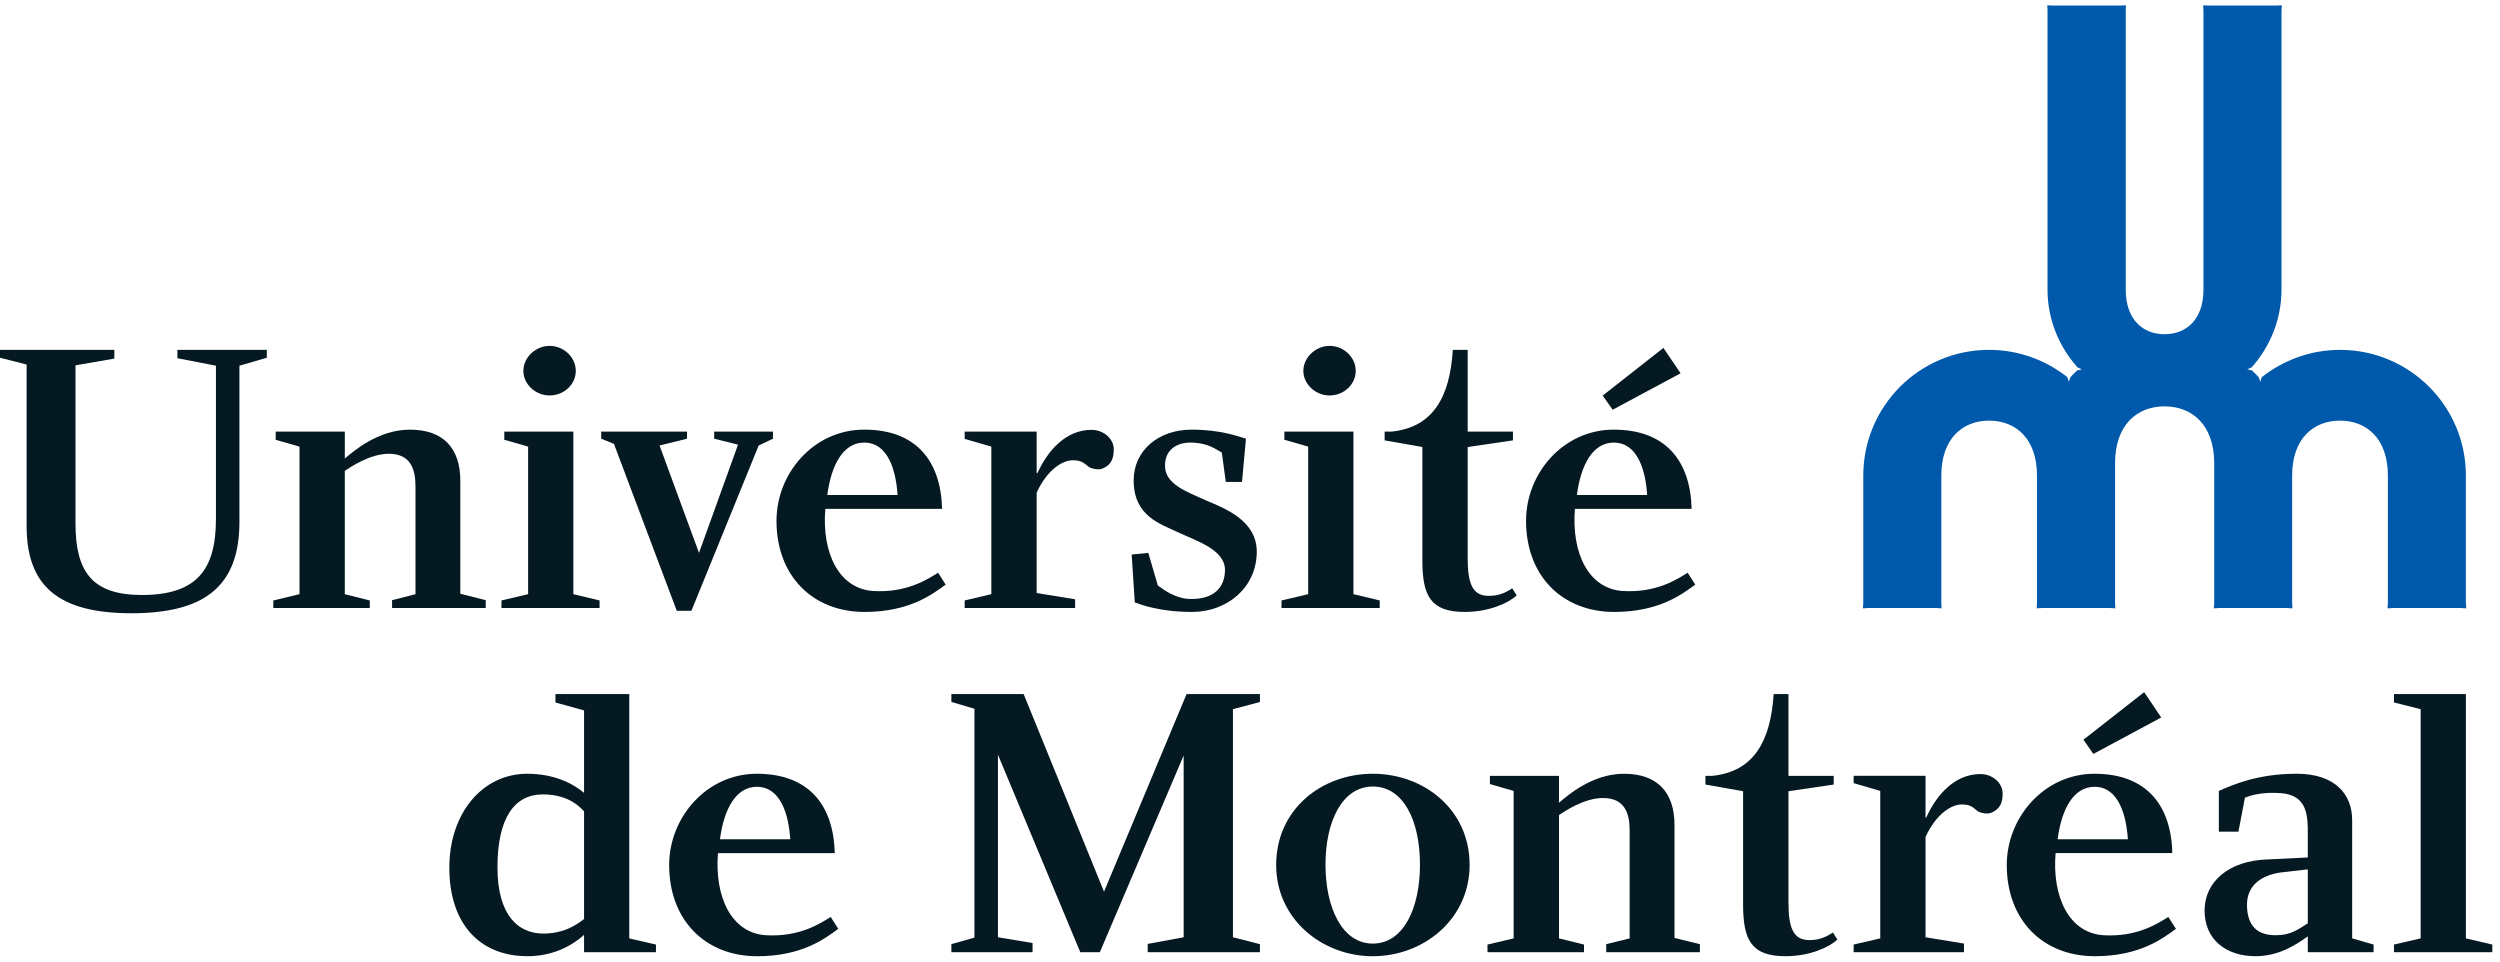 <svg width="156" height="60" viewBox="0 0 156 60" fill="none" xmlns="http://www.w3.org/2000/svg">
<g id="logo">
<path id="Vector" d="M131.98 28.908V37.637L131.998 37.961L131.661 37.94H127.424L127.09 37.961L127.108 37.637V29.678C127.108 27.355 125.771 26.248 124.119 26.248C122.473 26.248 121.139 27.355 121.139 29.678V37.637L121.154 37.961L120.82 37.94H116.582L116.245 37.961L116.269 37.637V29.678C116.269 25.344 119.783 21.831 124.118 21.831C125.965 21.831 127.662 22.475 129.002 23.536L129.098 23.827L129.19 23.542C129.33 23.39 129.467 23.25 129.621 23.114L129.907 23.044L129.64 22.929C128.482 21.634 127.765 19.932 127.765 18.067V0.664L127.75 0.331L128.088 0.346H132.322L132.656 0.331L132.646 0.664V18.068C132.646 19.957 133.726 20.855 135.072 20.855C136.409 20.855 137.496 19.958 137.496 18.068V0.664L137.478 0.331L137.818 0.346H142.058L142.389 0.331L142.365 0.664V18.068C142.365 19.933 141.654 21.634 140.5 22.93L140.23 23.045L140.524 23.115C140.67 23.251 140.809 23.39 140.949 23.542L141.044 23.828L141.132 23.537C142.48 22.475 144.175 21.832 146.019 21.832C150.359 21.832 153.871 25.344 153.871 29.678V37.637L153.895 37.962L153.557 37.941H149.321L148.983 37.962L149.004 37.637V29.678C149.004 27.355 147.667 26.248 146.018 26.248C144.366 26.248 143.03 27.355 143.03 29.678V37.637L143.048 37.962L142.717 37.941H138.476L138.142 37.962L138.167 37.637V28.908C138.167 26.503 136.775 25.357 135.072 25.357C133.362 25.356 131.98 26.503 131.98 28.908Z" fill="#0059AB"/>
<path id="Vector_2" d="M36.446 59.419H40.932V58.94L39.267 58.555V43.31H34.66V43.836L36.446 44.33V49.474C35.662 48.819 34.477 48.282 32.901 48.282C30.104 48.282 28.038 50.739 28.038 54.148C28.038 57.636 29.925 59.667 32.922 59.667C34.386 59.667 35.599 59.1 36.446 58.333L36.446 59.419ZM36.446 57.345C35.823 57.836 35.057 58.254 33.894 58.254C32.357 58.254 31.042 57.141 31.042 54.12C31.042 51.011 32.117 49.571 33.873 49.571C35.048 49.571 35.878 49.992 36.446 50.627V57.345Z" fill="#051922"/>
<path id="Vector_3" d="M78.619 43.31V43.802L76.936 44.251V58.485L78.619 58.915V59.419H71.616V58.9L73.86 58.485V47.144L68.63 59.419H67.411L62.272 47.096V58.485L64.432 58.846V59.419H59.366V58.915L60.805 58.506V44.227L59.366 43.802V43.31H63.876L68.891 55.64L74.042 43.31H78.619Z" fill="#051922"/>
<path id="Vector_4" d="M85.66 48.282C82.486 48.282 79.633 50.487 79.633 53.976C79.633 57.36 82.51 59.669 85.66 59.669C88.828 59.669 91.704 57.361 91.704 53.976C91.705 50.487 88.828 48.282 85.66 48.282ZM85.66 49.08C87.591 49.08 88.606 51.233 88.606 53.954C88.606 56.65 87.592 58.879 85.66 58.879C83.753 58.879 82.711 56.65 82.711 53.954C82.711 51.257 83.753 49.08 85.66 49.08Z" fill="#051922"/>
<path id="Vector_5" d="M144.005 51.648V53.505L141.496 53.629C139.079 53.702 137.566 55.015 137.566 56.823C137.566 58.645 138.927 59.667 140.734 59.667C142.22 59.667 143.286 58.94 144.006 58.43V59.418H148.112V58.94L146.775 58.554V51.178C146.775 49.571 145.718 48.281 143.313 48.281C140.855 48.281 139.322 48.979 138.456 49.352V51.897H139.677L140.084 49.774C140.367 49.658 141.129 49.395 142.344 49.495C143.805 49.616 143.978 50.633 144.005 51.648ZM144.005 57.612C143.431 57.984 142.938 58.357 142.043 58.357C140.61 58.379 140.212 57.49 140.212 56.447C140.212 55.385 140.931 54.663 142.247 54.451L144.006 54.248V57.612H144.005Z" fill="#051922"/>
<path id="Vector_6" d="M155.52 58.94V59.419H149.384V58.94L151.049 58.555V44.254L149.384 43.833V43.31H153.871V58.555L155.52 58.94Z" fill="#051922"/>
<path id="Vector_7" d="M13.474 22.82L11.071 22.353V21.831H16.65V22.322L14.94 22.82V32.568C14.94 36.62 12.726 38.267 8.197 38.267C3.547 38.267 1.661 36.487 1.661 32.82V22.747L0 22.322V21.831H7.134V22.377L4.711 22.796V32.665C4.711 35.656 5.732 37.127 8.848 37.127C12.228 37.127 13.474 35.601 13.474 32.401V22.82Z" fill="#051922"/>
<path id="Vector_8" d="M23.075 37.47V37.94H17.055V37.47L18.688 37.076V27.868L17.203 27.444V26.934H21.516V28.614C22.011 28.196 23.572 26.81 25.577 26.81C27.661 26.81 28.724 27.968 28.724 30V37.049L30.31 37.452V37.941H24.465V37.452L25.926 37.077V30.321C25.926 29.253 25.601 28.316 24.268 28.316C23.074 28.316 21.859 29.156 21.515 29.381V37.076L23.075 37.47Z" fill="#051922"/>
<path id="Vector_9" d="M35.777 37.075L37.414 37.469V37.939H31.291V37.469L32.955 37.075V27.867L31.468 27.442V26.933H35.777V37.075Z" fill="#051922"/>
<path id="Vector_10" d="M35.929 23.142C35.929 23.988 35.188 24.677 34.295 24.677C33.426 24.677 32.658 23.988 32.658 23.142C32.658 22.302 33.426 21.583 34.295 21.583C35.188 21.583 35.929 22.302 35.929 23.142Z" fill="#051922"/>
<path id="Vector_11" d="M84.454 37.075L86.095 37.469V37.939H79.965V37.469L81.63 37.075V27.867L80.145 27.442V26.933H84.454V37.075Z" fill="#051922"/>
<path id="Vector_12" d="M84.597 23.142C84.597 23.988 83.856 24.677 82.969 24.677C82.1 24.677 81.329 23.988 81.329 23.142C81.329 22.302 82.1 21.583 82.969 21.583C83.856 21.583 84.597 22.302 84.597 23.142Z" fill="#051922"/>
<path id="Vector_13" d="M38.31 27.697L37.515 27.375V26.933H42.87V27.375L41.156 27.8L43.617 34.5L46.053 27.746L44.564 27.375V26.933H48.234V27.375L47.341 27.8L43.143 38.115H42.231L38.31 27.697Z" fill="#051922"/>
<path id="Vector_14" d="M51.499 31.755H58.786C58.71 28.713 57.124 26.809 53.929 26.809C50.779 26.809 48.453 29.526 48.453 32.498C48.453 35.935 50.703 38.185 53.954 38.185C56.73 38.185 58.164 37.099 59.008 36.48L58.537 35.737C57.893 36.138 56.599 37.006 54.474 36.878C52.343 36.729 51.274 34.5 51.499 31.755ZM56.009 30.888H51.623C51.872 29.007 52.613 27.618 53.928 27.618C55.417 27.618 55.906 29.353 56.009 30.888Z" fill="#051922"/>
<path id="Vector_15" d="M77.748 27.373L77.501 30.072H76.49L76.241 28.24C75.867 28.043 75.373 27.618 74.285 27.618C73.389 27.618 72.696 28.091 72.696 29.053C72.696 30.196 73.96 30.642 75.223 31.212C76.438 31.727 78.422 32.474 78.422 34.427C78.422 36.65 76.587 38.185 74.385 38.185C72.347 38.185 71.163 37.718 70.81 37.59L70.616 34.603L71.654 34.5L72.249 36.533C72.55 36.754 73.37 37.397 74.357 37.376C75.77 37.376 76.438 36.633 76.438 35.565C76.438 34.303 74.679 33.761 73.516 33.218C72.426 32.692 70.74 32.229 70.74 29.972C70.74 28.122 72.277 26.809 74.358 26.809C76.144 26.809 77.256 27.227 77.748 27.373Z" fill="#051922"/>
<path id="Vector_16" d="M104.868 23.293L103.797 21.71L100.009 24.683L100.629 25.568L104.868 23.293Z" fill="#051922"/>
<path id="Vector_17" d="M98.274 31.755H105.558C105.482 28.713 103.896 26.809 100.698 26.809C97.554 26.809 95.225 29.526 95.225 32.498C95.225 35.935 97.481 38.185 100.732 38.185C103.501 38.185 104.944 37.099 105.783 36.48L105.309 35.737C104.666 36.138 103.38 37.006 101.245 36.878C99.115 36.729 98.053 34.5 98.274 31.755ZM102.782 30.888H98.399C98.644 29.007 99.388 27.618 100.698 27.618C102.19 27.618 102.685 29.353 102.782 30.888Z" fill="#051922"/>
<path id="Vector_18" d="M68.107 26.823C66.522 26.823 65.38 28.097 64.736 29.525H64.687V26.933H60.195V27.387L61.859 27.867V37.075L60.195 37.469V37.939H67.087V37.396L64.687 37.005V30.745C65.34 29.307 66.309 28.722 66.926 28.722C67.391 28.722 67.564 28.81 67.925 29.123C68.053 29.226 68.524 29.36 68.812 29.232C69.347 29.007 69.499 28.607 69.499 28.027C69.498 27.394 68.879 26.823 68.107 26.823Z" fill="#051922"/>
<path id="Vector_19" d="M98.842 58.941V59.419H92.819V58.941L94.451 58.555V49.353L92.969 48.925V48.413H97.281V50.093C97.777 49.669 99.335 48.282 101.339 48.282C103.423 48.282 104.489 49.45 104.489 51.479V58.528L106.074 58.916V59.419H100.227V58.916L101.689 58.555V51.798C101.689 50.733 101.37 49.796 100.027 49.796C98.843 49.796 97.625 50.633 97.282 50.858V58.555L98.842 58.941Z" fill="#051922"/>
<path id="Vector_20" d="M123.579 48.3C121.991 48.3 120.848 49.577 120.201 51.008H120.153V48.412H115.667V48.867L117.328 49.353V58.554L115.667 58.94V59.419H122.552V58.879L120.153 58.485V52.228C120.809 50.785 121.781 50.199 122.397 50.199C122.859 50.199 123.032 50.287 123.388 50.605C123.521 50.705 123.995 50.842 124.271 50.708C124.815 50.475 124.964 50.086 124.964 49.505C124.964 48.873 124.35 48.3 123.579 48.3Z" fill="#051922"/>
<path id="Vector_21" d="M94.362 36.711C93.952 36.984 93.524 37.181 92.895 37.181C91.905 37.181 91.583 36.462 91.583 34.827V27.894L94.408 27.479V26.933H91.583V21.831H90.656C90.474 24.752 89.442 26.666 86.829 26.933H86.401V27.479L88.755 27.894V34.976C88.755 37.218 89.299 38.185 91.41 38.185C92.926 38.185 94.147 37.621 94.642 37.15L94.362 36.711Z" fill="#051922"/>
<path id="Vector_22" d="M114.376 58.19C113.962 58.458 113.534 58.663 112.915 58.663C111.915 58.663 111.6 57.939 111.6 56.307V49.373L114.424 48.956V48.413H111.6V43.31H110.676C110.488 46.225 109.458 48.145 106.849 48.413H106.418V48.956L108.769 49.373V56.452C108.769 58.703 109.316 59.667 111.424 59.667C112.939 59.667 114.154 59.1 114.652 58.63L114.376 58.19Z" fill="#051922"/>
<path id="Vector_23" d="M44.801 53.235H52.088C52.016 50.193 50.43 48.282 47.228 48.282C44.087 48.282 41.755 51.009 41.755 53.976C41.755 57.417 44.008 59.669 47.252 59.669C50.028 59.669 51.468 58.58 52.307 57.96L51.836 57.218C51.191 57.612 49.906 58.486 47.774 58.358C45.646 58.209 44.58 55.98 44.801 53.235ZM49.312 52.37H44.926C45.172 50.487 45.919 49.097 47.228 49.097C48.717 49.098 49.215 50.836 49.312 52.37Z" fill="#051922"/>
<path id="Vector_24" d="M128.268 53.232H135.552C135.483 50.193 133.891 48.282 130.702 48.282C127.552 48.282 125.222 51.008 125.222 53.975C125.222 57.417 127.473 59.668 130.722 59.668C133.496 59.668 134.932 58.579 135.78 57.96L135.303 57.218C134.663 57.612 133.375 58.485 131.242 58.358C129.11 58.209 128.044 55.976 128.268 53.232ZM134.86 44.773L133.796 43.19L130.006 46.159L130.625 47.045L134.86 44.773ZM132.779 52.37H128.396C128.642 50.487 129.383 49.097 130.702 49.097C132.184 49.098 132.679 50.836 132.779 52.37Z" fill="#051922"/>
</g>
</svg>
